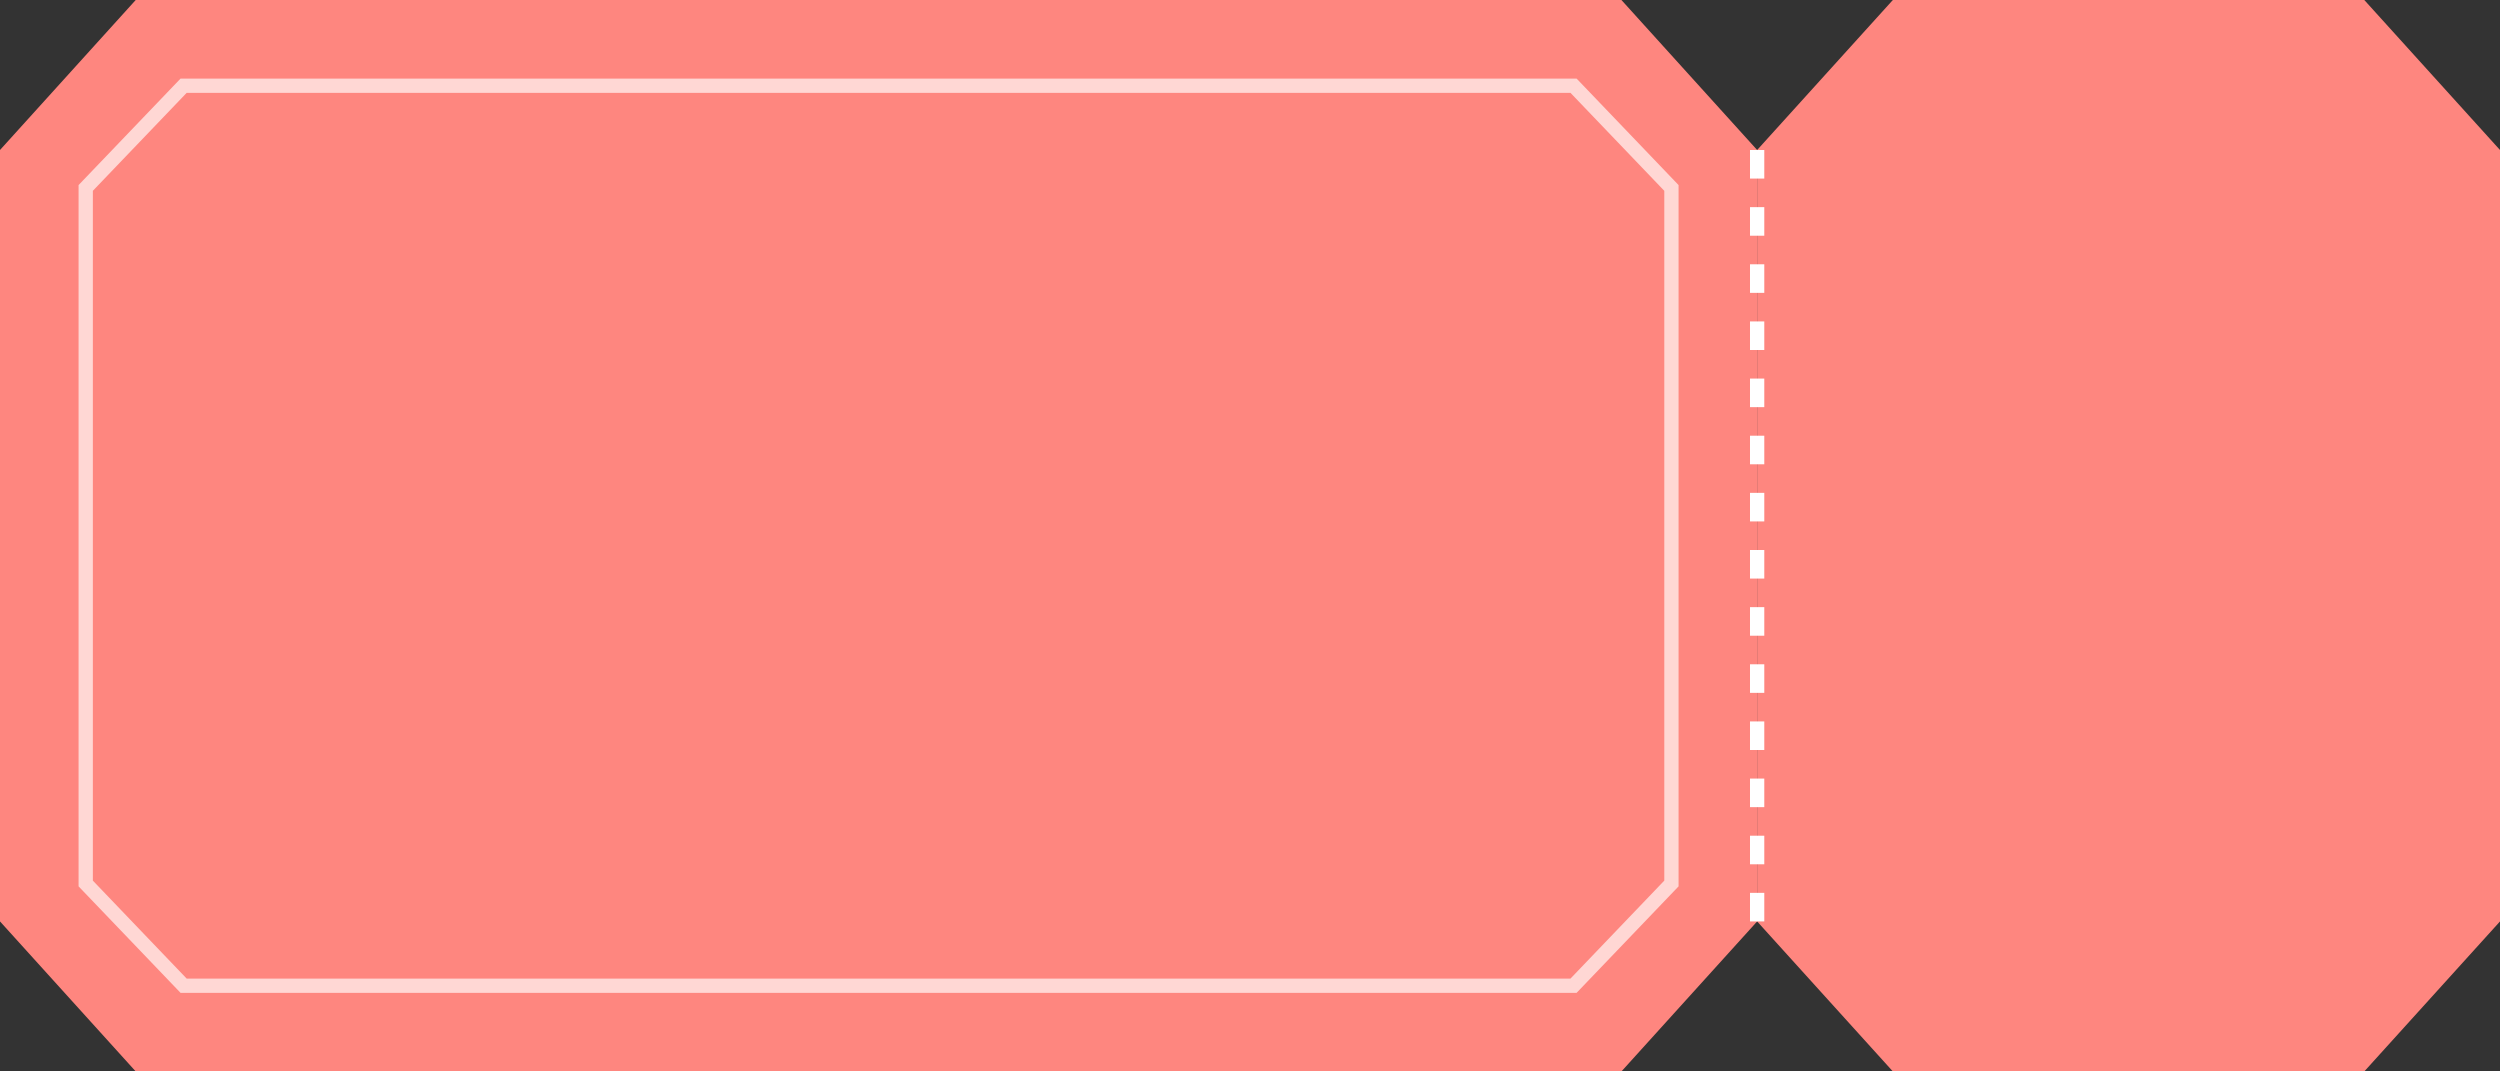 <svg width="350" height="150" viewBox="0 0 350 150" fill="none" xmlns="http://www.w3.org/2000/svg">
<rect x="0" y="0" width="350" height="150" fill="#333333" stroke="none"/>
<g clip-path="url(#clip0_2705_4285)">
<path d="M19 0H227L246 21V129L227 150H19L0 129V21L19 0Z" fill="#FE867F"/>
<path d="M12.278 26.021L12 26.311V26.713V123.287V123.689L12.278 123.979L25.41 137.692L25.705 138H26.132H219.868H220.295L220.59 137.692L233.722 123.979L234 123.689V123.287V26.713V26.311L233.722 26.021L220.59 12.308L220.295 12H219.868H26.132H25.705L25.41 12.308L12.278 26.021Z" stroke="#FFD7D4" stroke-width="2"/>
<path d="M265 0H331L350 21V129L331 150H265L246 129V21L265 0Z" fill="#FE867F"/>
<line x1="246" y1="21" x2="246" y2="130" stroke="white" stroke-width="2" stroke-dasharray="4 4"/>
</g>
<defs>
<clipPath id="clip0_2705_4285">
<rect width="350" height="150" fill="white"/>
</clipPath>
</defs>
</svg>
